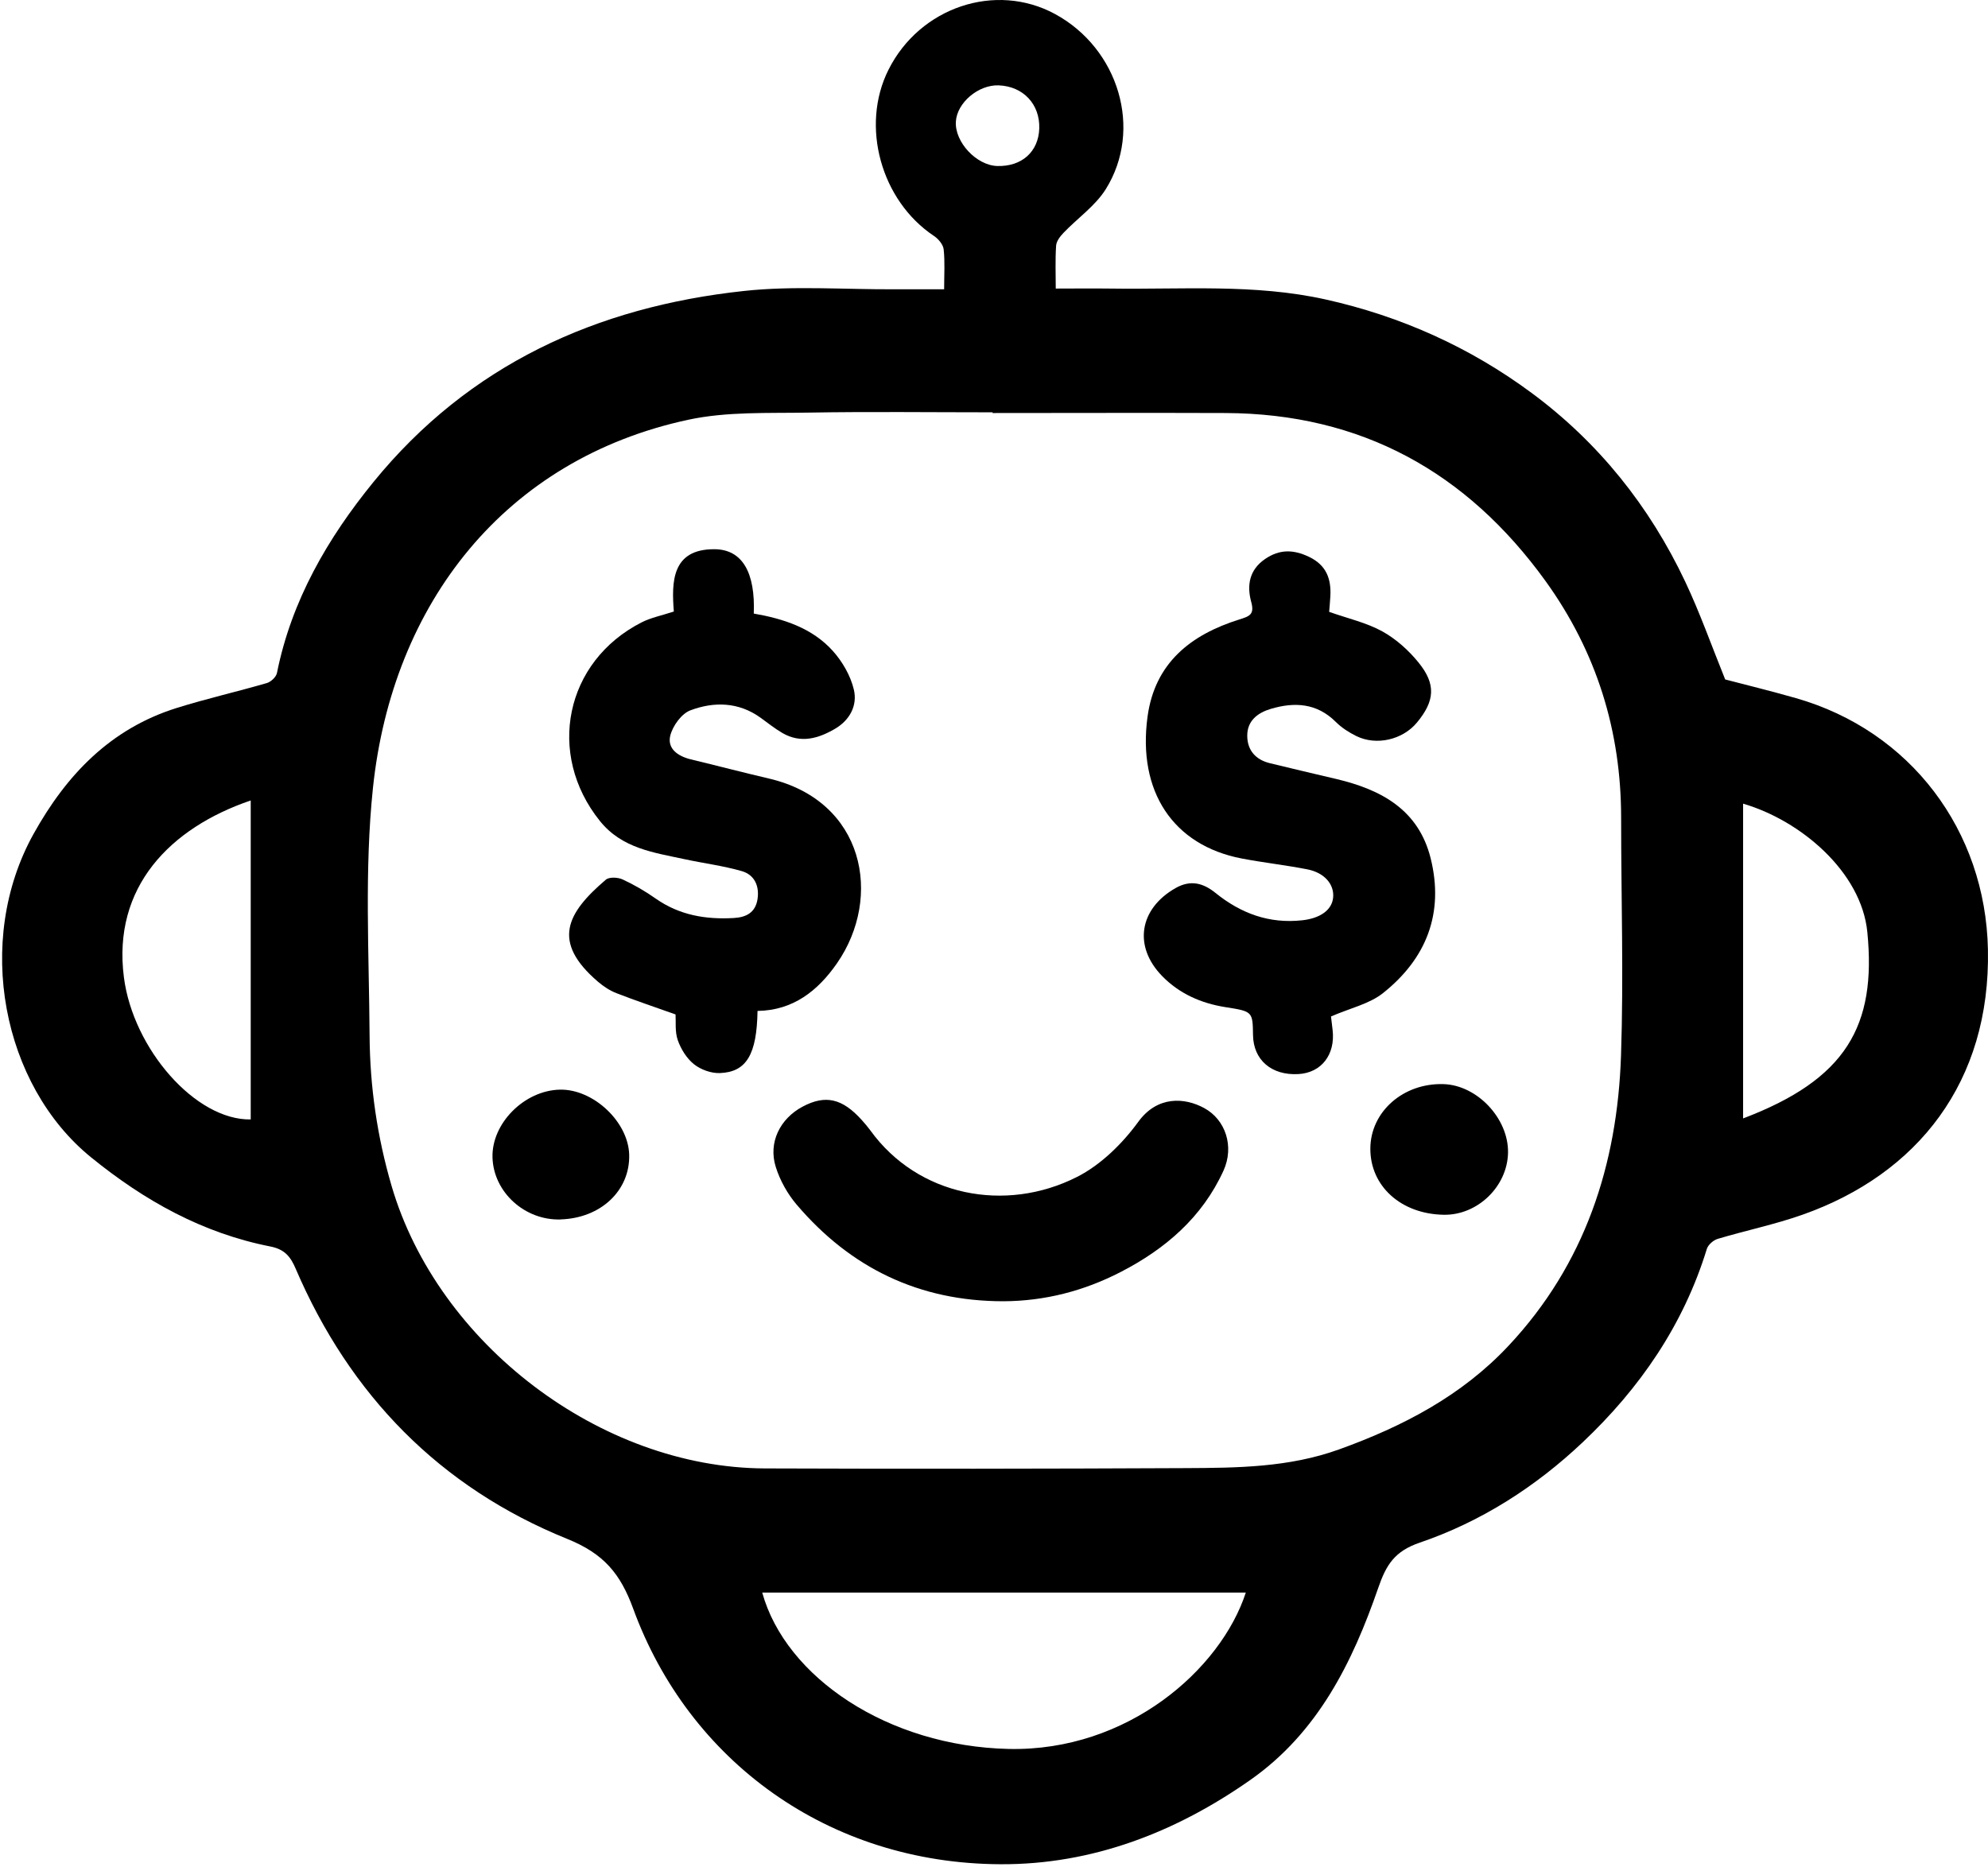 <svg width="312" height="293" viewBox="0 0 312 293" fill="none" xmlns="http://www.w3.org/2000/svg">
<path d="M148.174 45.404C148.174 43.105 148.314 41.106 148.1 39.135C148.016 38.378 147.268 37.491 146.577 37.033C138.262 31.493 135.011 19.769 139.439 10.95C144.363 1.122 156.246 -2.858 165.569 2.196C175.575 7.624 179.405 20.311 173.538 29.699C171.885 32.334 169.101 34.249 166.896 36.557C166.373 37.108 165.794 37.864 165.747 38.556C165.597 40.807 165.691 43.068 165.691 45.291C168.55 45.291 171.418 45.254 174.276 45.291C185.552 45.46 196.884 44.516 208.039 47.001C219.838 49.626 230.684 54.503 240.344 61.65C250.863 69.422 258.897 79.465 264.493 91.32C266.792 96.188 268.595 101.298 270.753 106.641C273.976 107.482 277.937 108.454 281.86 109.575C299.825 114.704 311.615 130.352 311.989 149.027C312.409 169.813 300.956 184.265 282.907 190.646C278.553 192.187 273.994 193.122 269.566 194.448C268.894 194.654 268.081 195.364 267.875 196.018C264.204 207.976 257.337 217.925 248.369 226.389C240.979 233.368 232.44 238.842 222.818 242.121C218.885 243.466 217.558 245.578 216.297 249.24C212.252 260.936 206.824 271.923 196.268 279.34C184.515 287.599 171.408 292.662 157.049 292.597C129.938 292.485 108.078 276.313 99.38 252.5C97.362 246.988 94.775 243.859 89.02 241.533C69.056 233.461 54.912 218.962 46.401 199.119C45.579 197.195 44.654 196.074 42.412 195.635C31.78 193.542 22.672 188.46 14.273 181.631C0.372 170.327 -4.093 147.719 5.268 130.884C10.443 121.579 17.356 114.367 27.735 111.116C32.397 109.659 37.171 108.575 41.87 107.211C42.524 107.024 43.346 106.249 43.468 105.614C45.756 94.226 51.427 84.472 58.611 75.653C73.587 57.259 93.626 48.15 116.785 45.665C124.585 44.824 132.545 45.45 140.439 45.404C142.803 45.394 145.166 45.404 148.184 45.404H148.174ZM155.779 64.817C155.779 64.817 155.779 64.751 155.779 64.714C146.138 64.714 136.487 64.592 126.846 64.76C120.559 64.873 114.094 64.574 108.012 65.882C79.304 72.057 61.573 94.637 58.527 123.709C57.182 136.555 57.92 149.634 58.004 162.601C58.06 170.579 59.2 178.426 61.461 186.152C68.701 210.872 94.205 230.369 120.017 230.472C142.018 230.556 164.028 230.528 186.029 230.425C194.156 230.387 202.275 230.331 210.15 227.491C220.184 223.876 229.414 219.065 236.766 211.208C248.743 198.428 253.825 182.827 254.404 165.702C254.824 153.268 254.423 140.806 254.423 128.362C254.423 114.713 250.564 102.307 242.567 91.208C230.198 74.075 213.635 64.91 192.325 64.826C180.143 64.779 167.952 64.826 155.77 64.826L155.779 64.817ZM119.625 249.959C123.306 263.253 139.365 274.081 158.311 274.501C176.976 274.912 191.587 262.02 195.52 249.959H119.625ZM39.348 125.634C26.708 129.941 17.608 139.227 19.449 153.417C20.906 164.637 30.688 175.848 39.348 175.699V125.634ZM273.565 175.54C289.727 169.411 294.519 161.031 293.062 146.289C292.127 136.835 282.589 128.764 273.565 126.138V175.54ZM163.103 20.18C163.234 16.368 160.59 13.547 156.741 13.397C153.555 13.276 150.192 16.116 150.015 19.087C149.819 22.3 153.256 25.972 156.526 26.056C160.356 26.159 162.972 23.823 163.103 20.189V20.18Z" fill="black"/>
<path d="M118.887 158.687C118.774 165.478 117.168 168.262 112.982 168.421C111.628 168.477 109.993 167.889 108.919 167.038C107.779 166.132 106.873 164.675 106.377 163.274C105.901 161.928 106.097 160.349 106.022 159.219C102.762 158.061 99.735 157.042 96.755 155.884C95.718 155.482 94.719 154.828 93.868 154.1C86.488 147.794 88.954 143.3 95.083 138.068C95.615 137.62 96.979 137.685 97.717 138.031C99.539 138.872 101.295 139.899 102.93 141.049C106.639 143.646 110.759 144.337 115.159 144.085C117.13 143.973 118.56 143.225 118.887 141.123C119.204 139.04 118.401 137.293 116.411 136.723C113.487 135.882 110.441 135.499 107.452 134.855C102.603 133.808 97.624 133.173 94.158 128.866C85.694 118.347 88.665 103.811 100.697 97.682C102.145 96.944 103.808 96.617 105.752 95.982C105.397 91.414 105.378 86.173 112.114 86.201C116.57 86.219 118.55 89.956 118.298 96.3C122.941 97.112 127.472 98.551 130.732 102.195C132.227 103.867 133.488 106.062 134.002 108.22C134.6 110.724 133.376 113.041 131.003 114.414C128.397 115.928 125.66 116.703 122.81 115.059C121.605 114.358 120.503 113.471 119.363 112.648C115.916 110.163 112.048 110.098 108.349 111.49C106.957 112.013 105.565 113.938 105.191 115.47C104.696 117.534 106.424 118.702 108.433 119.188C112.506 120.169 116.57 121.234 120.652 122.187C135.712 125.69 138.552 140.806 131.368 151.175C128.332 155.548 124.464 158.574 118.905 158.668L118.887 158.687Z" fill="black"/>
<path d="M208.609 96.037C211.58 97.084 214.457 97.728 216.933 99.092C219.082 100.279 221.062 102.054 222.622 103.978C225.416 107.407 225.173 110.041 222.37 113.414C220.137 116.104 216.027 117.076 212.879 115.534C211.72 114.964 210.562 114.226 209.655 113.32C206.666 110.331 203.144 110.153 199.426 111.265C197.417 111.863 195.726 113.105 195.745 115.497C195.764 117.786 197.081 119.243 199.295 119.785C202.77 120.644 206.255 121.438 209.74 122.27C216.755 123.933 222.622 127.072 224.528 134.704C226.677 143.346 223.846 150.474 217.045 155.874C214.906 157.574 211.926 158.219 208.889 159.536C208.927 159.844 209.03 160.75 209.142 161.666C209.59 165.524 207.385 168.373 203.779 168.579C199.566 168.822 196.707 166.374 196.651 162.46C196.595 158.77 196.595 158.742 192.344 158.078C188.514 157.471 185.104 155.976 182.395 153.202C177.827 148.521 178.798 142.626 184.497 139.385C186.842 138.049 188.841 138.591 190.766 140.151C194.745 143.364 199.183 145.018 204.396 144.439C207.114 144.14 209.048 142.879 209.226 140.851C209.413 138.815 207.88 136.984 205.199 136.451C201.771 135.779 198.295 135.396 194.867 134.742C184.123 132.677 178.499 124.241 180.097 112.479C181.246 104.034 186.898 99.615 194.484 97.233C196.091 96.728 196.913 96.467 196.371 94.486C195.67 91.908 196.035 89.46 198.538 87.741C200.808 86.181 202.995 86.228 205.433 87.396C208.161 88.694 208.945 90.852 208.787 93.608C208.74 94.468 208.656 95.327 208.6 96.037H208.609Z" fill="black"/>
<path d="M157.478 204.235C144.287 204.235 133.497 199.023 125.024 189.064C123.594 187.382 122.417 185.28 121.754 183.169C120.54 179.329 122.408 175.583 125.967 173.687C129.536 171.79 132.189 172.388 135.253 175.798C135.721 176.321 136.178 176.854 136.589 177.414C144.063 187.756 157.796 190.409 169.016 184.729C172.762 182.833 176.144 179.507 178.648 176.069C181.637 171.958 185.925 172.239 188.999 173.92C192.334 175.733 193.745 179.937 192.016 183.739C188.681 191.063 182.88 196.042 175.873 199.648C170.118 202.619 163.962 204.207 157.488 204.235H157.478Z" fill="black"/>
<path d="M226.601 190.661C219.893 190.558 215.036 186.177 215.064 180.263C215.092 174.49 220.22 169.968 226.526 170.155C231.833 170.304 236.784 175.573 236.672 180.945C236.56 186.233 231.879 190.745 226.601 190.661Z" fill="black"/>
<path d="M87.972 191.398C82.349 191.566 77.453 187.11 77.294 181.673C77.135 176.32 82.292 171.135 87.888 171.023C93.111 170.92 98.585 176.058 98.744 181.197C98.921 186.83 94.306 191.202 87.972 191.389V191.398Z" fill="black"/>
</svg>
